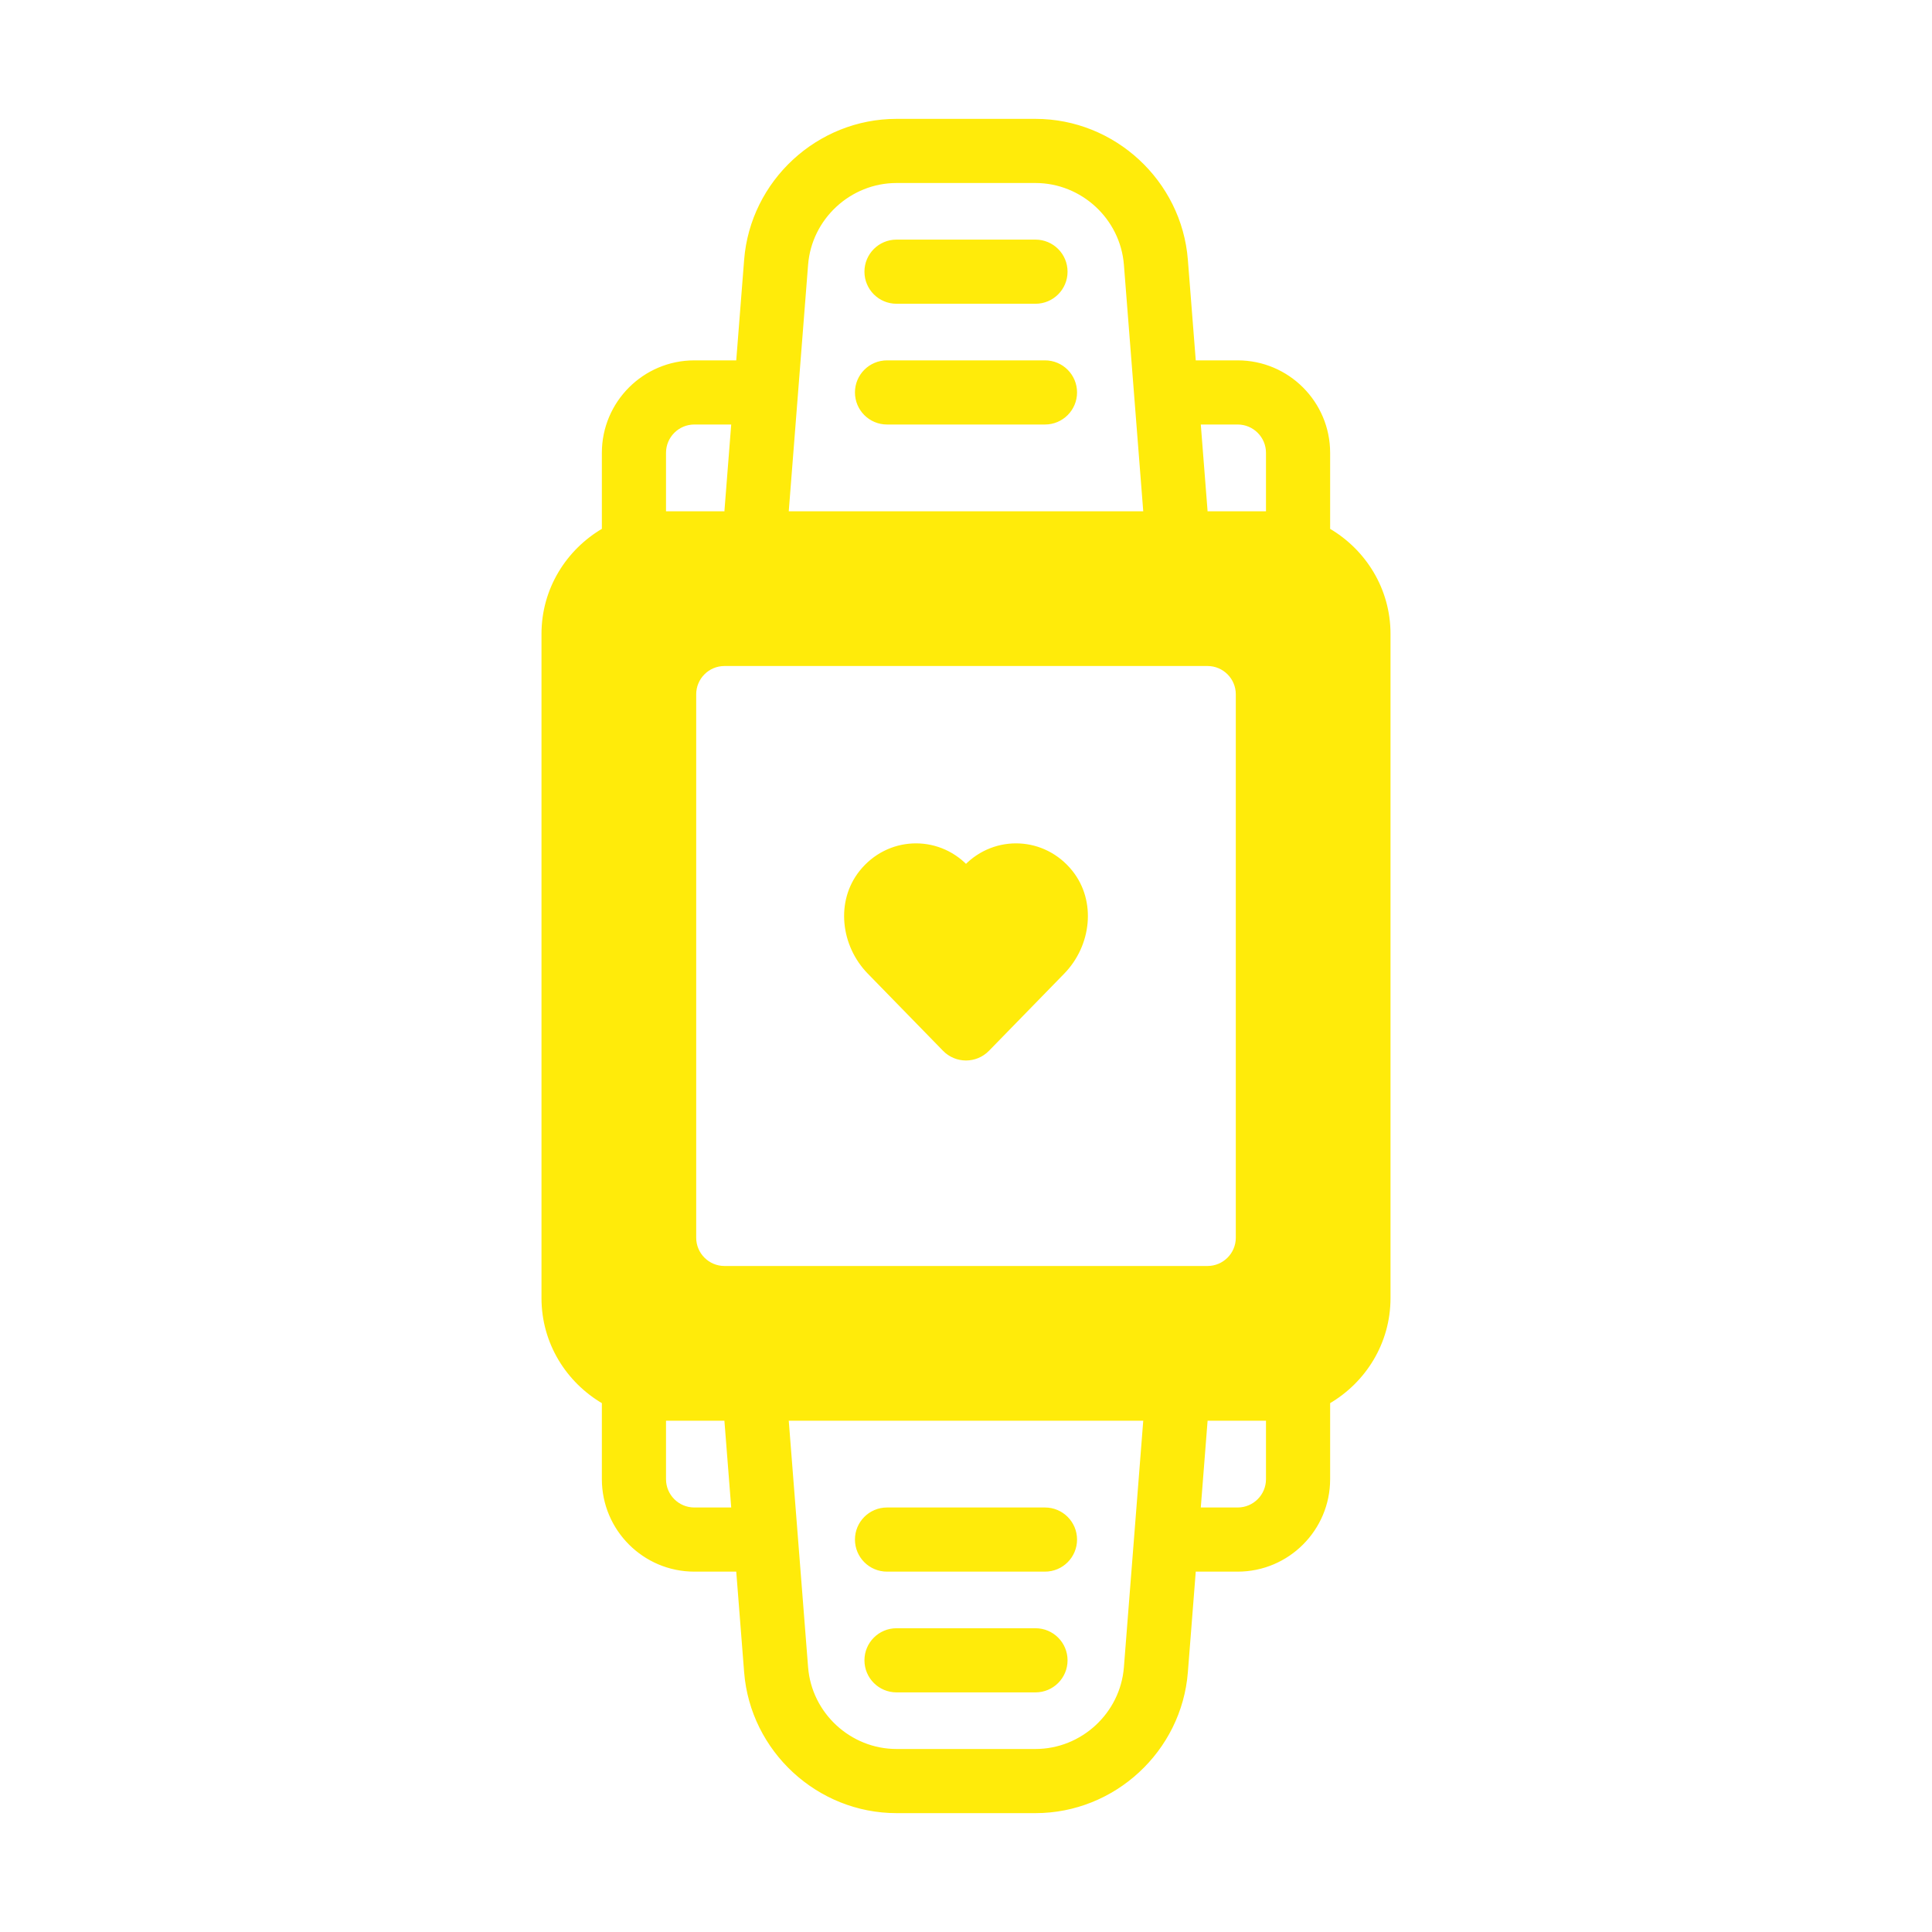 <!DOCTYPE svg PUBLIC "-//W3C//DTD SVG 1.1//EN" "http://www.w3.org/Graphics/SVG/1.1/DTD/svg11.dtd">
<!-- Uploaded to: SVG Repo, www.svgrepo.com, Transformed by: SVG Repo Mixer Tools -->
<svg fill="#ffeb0a" width="800px" height="800px" viewBox="0 0 512 512" version="1.1" xml:space="preserve" xmlns="http://www.w3.org/2000/svg" xmlns:xlink="http://www.w3.org/1999/xlink" stroke="#ffeb0a">
<g id="SVGRepo_bgCarrier" stroke-width="0"/>
<g id="SVGRepo_tracerCarrier" stroke-linecap="round" stroke-linejoin="round"/>
<g id="SVGRepo_iconCarrier"> <g id="watch-time-heart-love-valentine"> <path d="M352,140.438V120c0-13.234-10.766-24-24-24h-11.574l-2.129-27.137C312.664,48.191,295.148,32,274.414,32h-36.828 c-20.734,0-38.25,16.191-39.883,36.867L195.574,96H184c-13.234,0-24,10.766-24,24v20.438c-9.525,5.543-16,15.748-16,27.562v176 c0,11.814,6.475,22.019,16,27.562V392c0,13.234,10.766,24,24,24h11.574l2.129,27.137C199.336,463.809,216.852,480,237.586,480 h36.828c20.734,0,38.25-16.191,39.883-36.867L316.426,416H328c13.234,0,24-10.766,24-24v-20.438c9.525-5.543,16-15.748,16-27.562 V168C368,156.186,361.525,145.981,352,140.438z M328,112c4.414,0,8,3.59,8,8v16h-16.561c0-0.215,0.093-0.407,0.076-0.625 L317.682,112H328z M320,336H192c-4.418,0-8-3.582-8-8V184c0-4.418,3.582-8,8-8h128c4.418,0,8,3.582,8,8v144 C328,332.418,324.418,336,320,336z M237.586,48h36.828c12.438,0,22.953,9.715,23.93,22.117l5.17,65.883h-95.027l5.17-65.879 C214.633,57.715,225.148,48,237.586,48z M176,120c0-4.41,3.586-8,8-8h10.318l-1.834,23.375c-0.017,0.218,0.076,0.41,0.076,0.625 H176V120z M184,400c-4.414,0-8-3.59-8-8v-16h16.436l1.883,24H184z M274.414,464h-36.828c-12.438,0-22.953-9.715-23.93-22.117 L208.487,376h95.025l-5.169,65.879C297.367,454.285,286.852,464,274.414,464z M336,392c0,4.41-3.586,8-8,8h-10.319l1.883-24H336 V392z M227.07,104c0-4.418,3.578-8,8-8h41.859c4.422,0,8,3.582,8,8s-3.578,8-8,8H235.07C230.648,112,227.07,108.418,227.07,104z M229.586,72c0-4.418,3.578-8,8-8h36.828c4.422,0,8,3.582,8,8s-3.578,8-8,8h-36.828C233.164,80,229.586,76.418,229.586,72z M284.93,408c0,4.418-3.578,8-8,8H235.07c-4.422,0-8-3.582-8-8s3.578-8,8-8h41.859C281.352,400,284.93,403.582,284.93,408z M282.414,440c0,4.418-3.578,8-8,8h-36.828c-4.422,0-8-3.582-8-8s3.578-8,8-8h36.828C278.836,432,282.414,435.582,282.414,440z M283.784,231.073c6.283,7.845,4.913,19.397-2.104,26.593l-19.952,20.46c-3.14,3.22-8.315,3.22-11.455,0l-19.952-20.46 c-7.017-7.196-8.387-18.749-2.104-26.593c7.145-8.922,20.021-9.403,27.784-1.442C263.763,221.67,276.64,222.151,283.784,231.073z"/> </g> <g id="Layer_1"/> </g>
</svg>